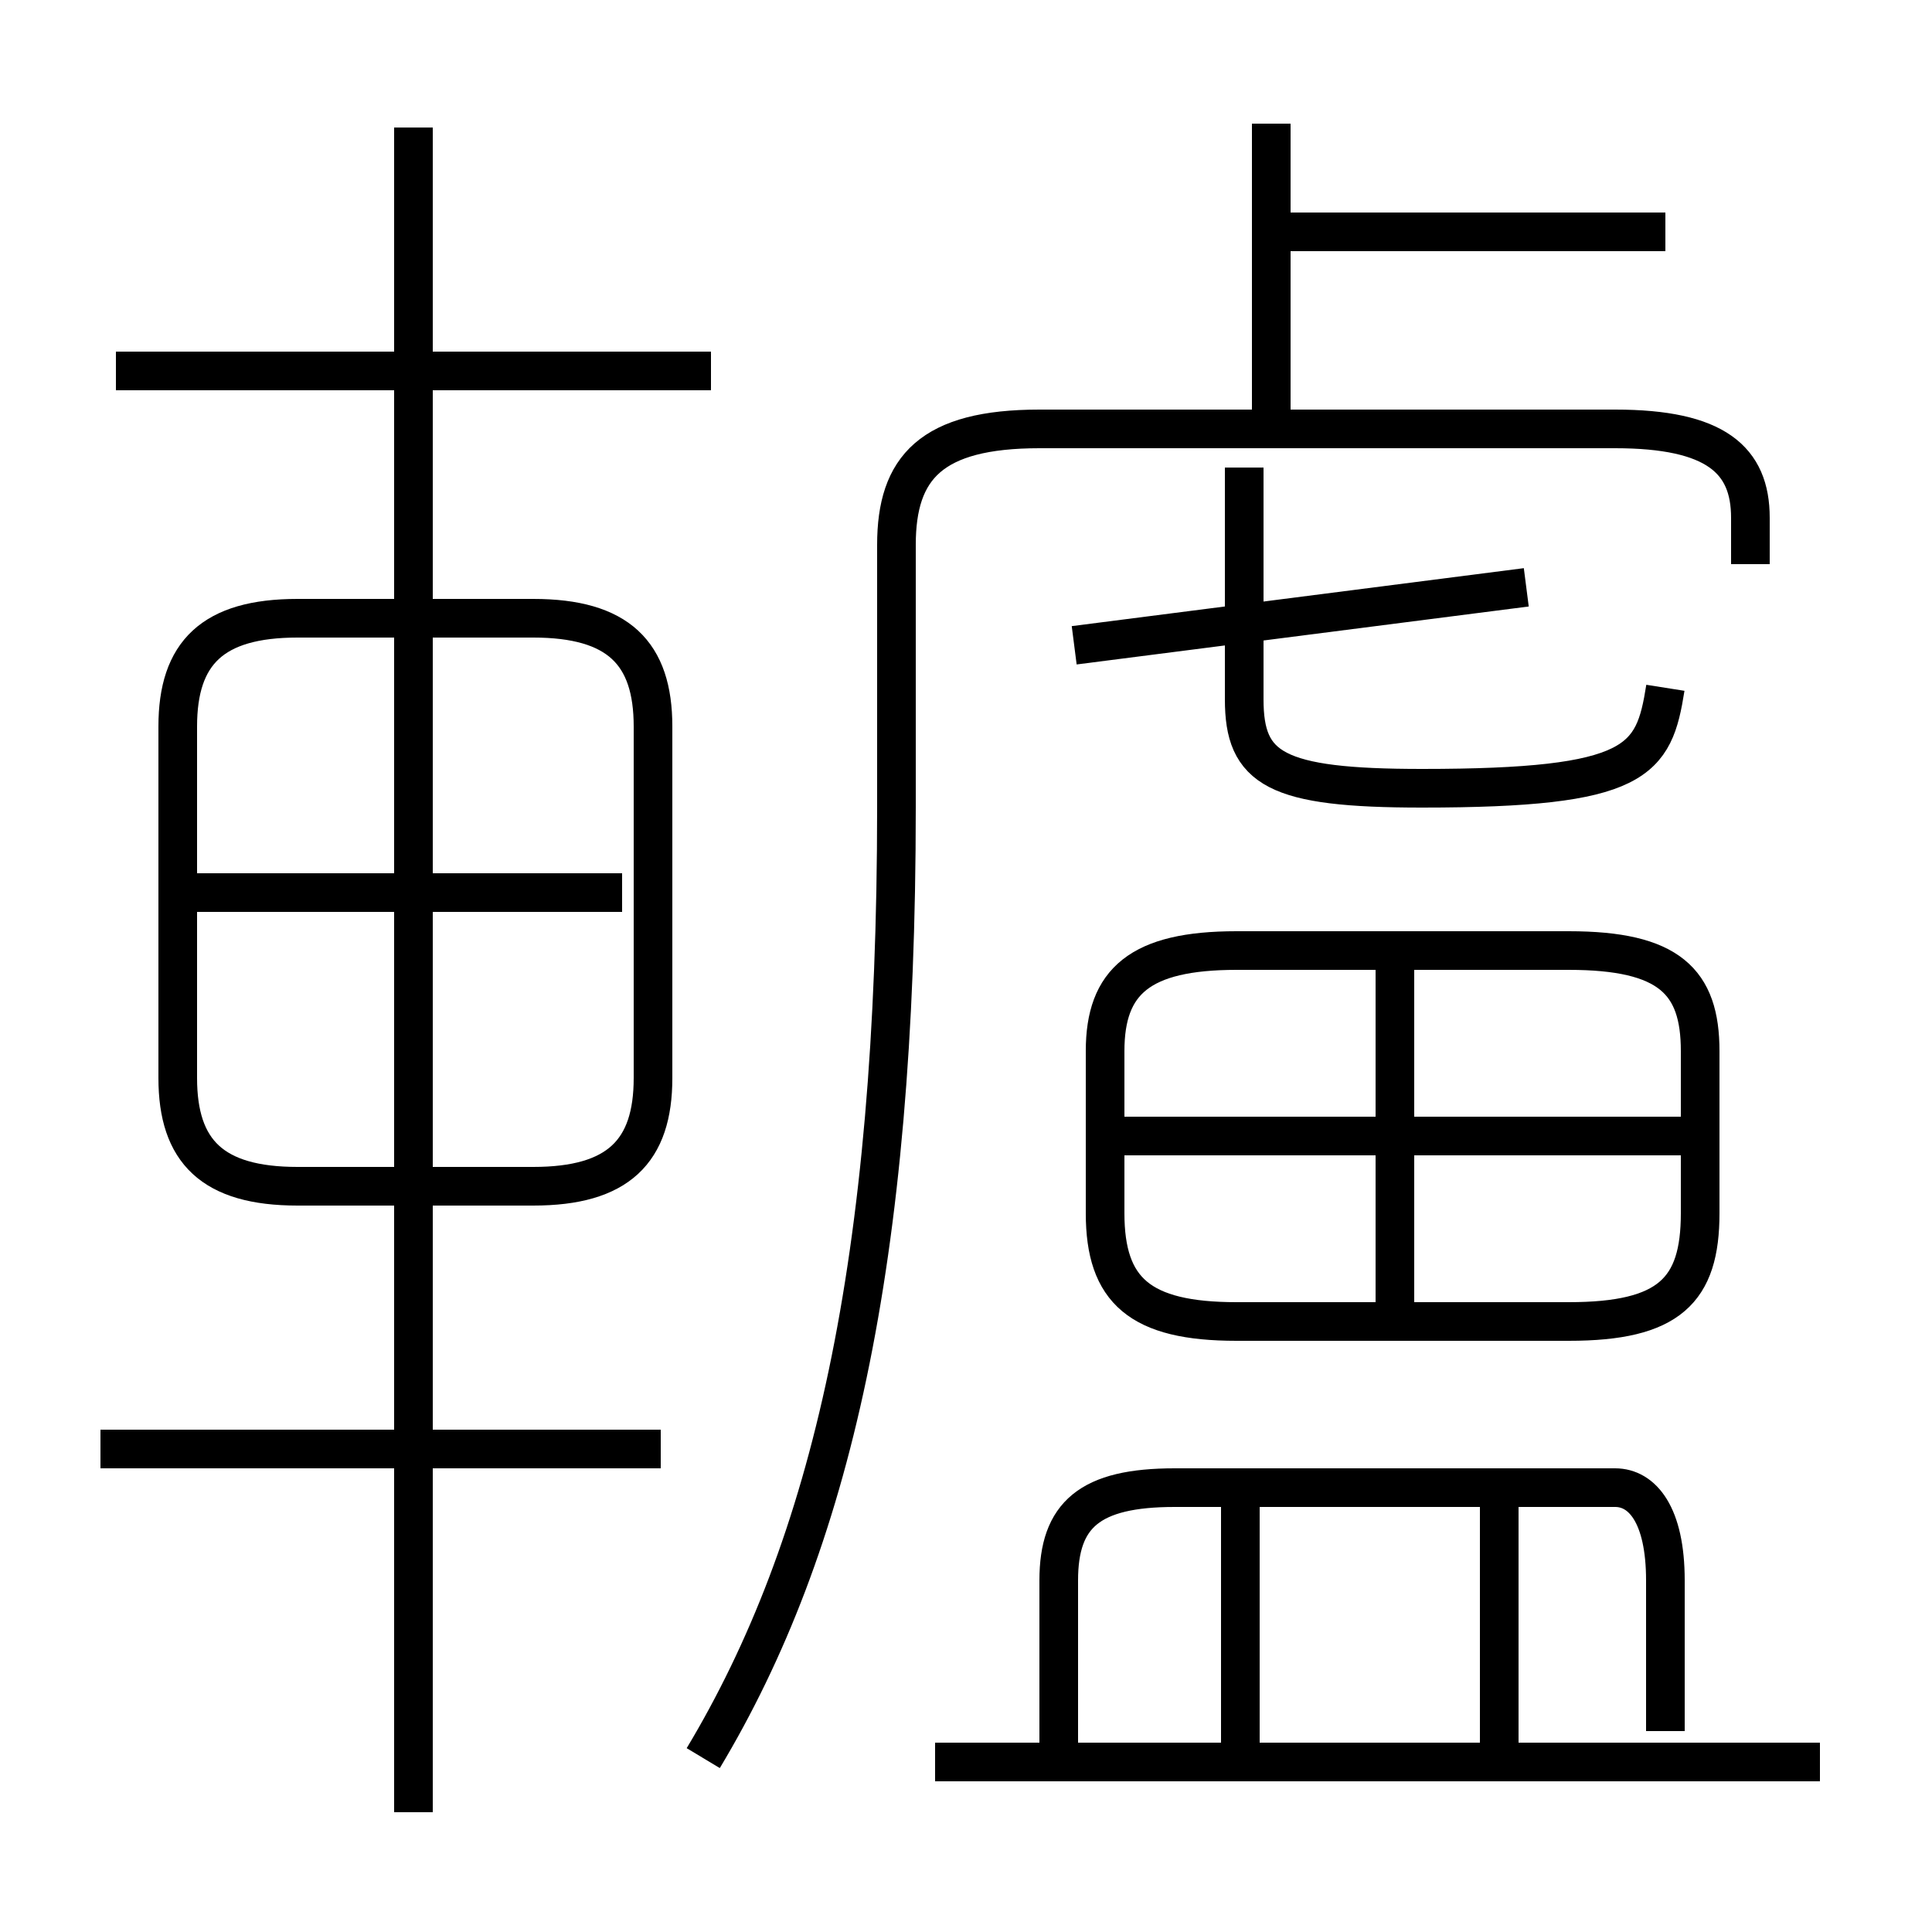 <?xml version='1.0' encoding='utf8'?>
<svg viewBox="0.0 -6.0 50.0 50.0" version="1.1" xmlns="http://www.w3.org/2000/svg">
<rect x="0.0" y="-6.0" width="50.0" height="50.0" fill="#808080" stroke="none"/>
<rect x="-1000" y="-1000" width="2000" height="2000" stroke="white" fill="white"/>
<g style="fill:white;stroke:#000000;  stroke-width:1">
<path d="M 18.2 1.5 C 21.5 -4.0 23.2 -11.3 23.2 -23.1 L 23.2 -29.9 C 23.2 -31.9 24.1 -32.9 26.9 -32.9 L 41.8 -32.9 C 44.4 -32.9 45.3 -32.1 45.3 -30.6 L 45.3 -29.4 M 17.1 -6.5 L 2.6 -6.5 M 10.7 2.9 L 10.7 -40.7 M 24.2 1.6 L 47.1 1.6 M 16.9 -16.1 L 16.9 -25.2 C 16.9 -27.1 16.0 -28.0 13.8 -28.0 L 7.7 -28.0 C 5.5 -28.0 4.6 -27.1 4.6 -25.2 L 4.6 -16.1 C 4.6 -14.2 5.5 -13.3 7.7 -13.3 L 13.8 -13.3 C 16.0 -13.3 16.9 -14.2 16.9 -16.1 Z M 32.1 1.6 L 32.1 -5.5 M 38.8 1.6 L 38.8 -5.5 M 16.1 -20.9 L 5.0 -20.9 M 18.4 -34.4 L 3.0 -34.4 M 43.1 0.8 L 43.1 -3.1 C 43.1 -4.8 42.5 -5.5 41.8 -5.5 L 30.4 -5.5 C 28.2 -5.5 27.4 -4.8 27.4 -3.1 L 27.4 1.6 M 36.1 -9.8 L 36.1 -19.1 M 32.0 -9.8 L 40.6 -9.8 C 43.2 -9.8 44.0 -10.6 44.0 -12.6 L 44.0 -16.8 C 44.0 -18.6 43.2 -19.4 40.6 -19.4 L 32.0 -19.4 C 29.5 -19.4 28.6 -18.6 28.6 -16.8 L 28.6 -12.6 C 28.6 -10.6 29.5 -9.8 32.0 -9.8 Z M 43.5 -14.6 L 29.1 -14.6 M 39.5 -28.8 L 27.8 -27.3 M 43.1 -26.2 C 42.8 -24.3 42.4 -23.6 36.8 -23.6 C 33.0 -23.6 32.2 -24.1 32.2 -25.9 L 32.2 -31.9 M 32.9 -33.1 L 32.9 -40.8 M 43.1 -38.0 L 33.0 -38.0" transform="translate(0.0 38.0)" />
</g>
</svg>